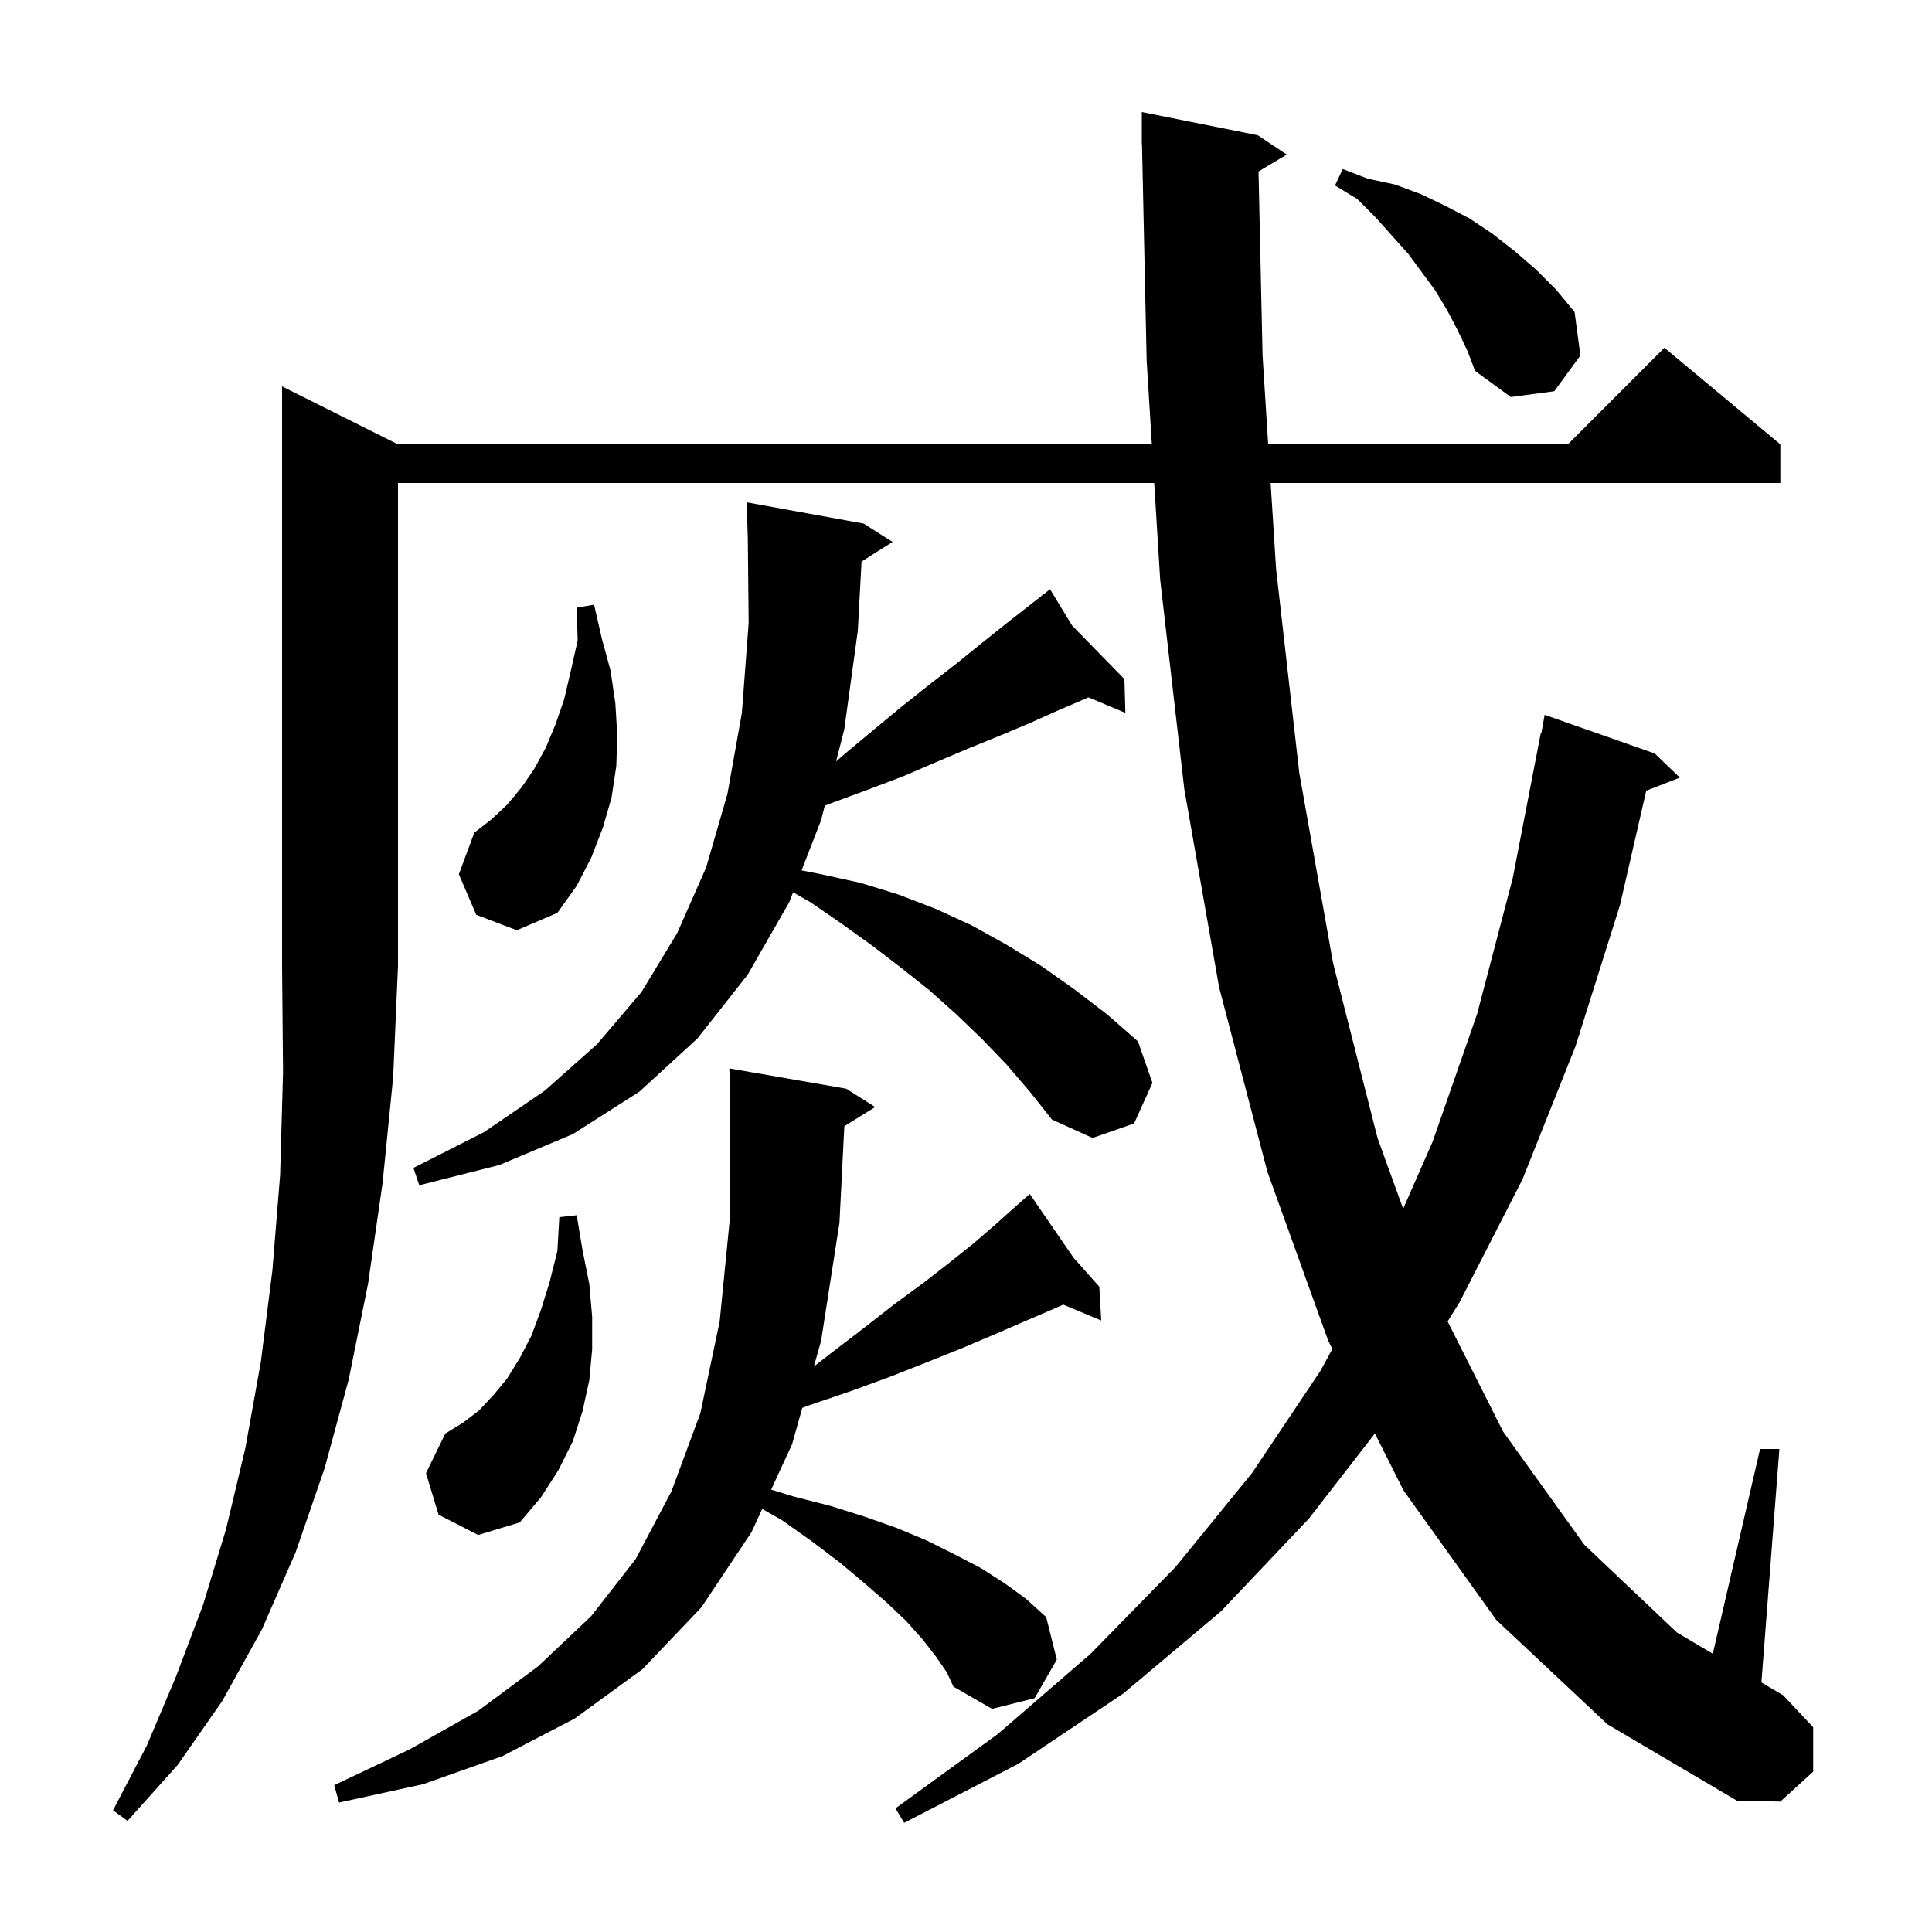 <svg xmlns="http://www.w3.org/2000/svg" xmlns:xlink="http://www.w3.org/1999/xlink" version="1.1" baseProfile="full" viewBox="0 0 200 200" width="200" height="200">
<g fill="black">
<path d="M 41.2 46.0 L 119.237 46.0 L 118.7 37.3 L 118.221 14.998 L 118.2 15.0 L 118.2 11.6 L 130.2 14.0 L 133.2 16.0 L 130.282 17.751 L 130.7 36.8 L 131.283 46.0 L 162.3 46.0 L 172.3 36.0 L 184.3 46.0 L 184.3 50.0 L 131.536 50.0 L 132.1 58.9 L 134.5 80.0 L 138.0 99.7 L 142.6 117.8 L 145.255 125.135 L 148.3 118.2 L 152.9 105.0 L 156.6 90.9 L 159.5 75.9 L 159.559 75.91 L 159.9 74.0 L 171.3 78.0 L 173.9 80.5 L 170.416 81.855 L 167.7 93.7 L 163.1 108.3 L 157.6 122.1 L 151.1 134.8 L 149.856 136.793 L 155.6 148.2 L 164.0 159.9 L 173.6 169.0 L 177.31 171.192 L 182.2 150.0 L 184.2 150.0 L 182.341 174.165 L 184.6 175.5 L 187.7 178.8 L 187.7 183.4 L 184.3 186.5 L 179.8 186.4 L 166.4 178.5 L 154.9 167.7 L 145.3 154.3 L 142.329 148.396 L 135.5 157.2 L 126.4 166.8 L 116.3 175.3 L 105.4 182.6 L 93.6 188.7 L 92.7 187.2 L 103.3 179.5 L 112.9 171.2 L 121.7 162.2 L 129.6 152.5 L 136.7 141.9 L 137.926 139.646 L 137.5 138.8 L 131.2 121.3 L 126.2 102.2 L 122.6 81.7 L 120.1 60.0 L 119.483 50.0 L 41.2 50.0 L 41.2 100.0 L 40.7 111.5 L 39.6 122.5 L 38.1 132.9 L 36.1 142.8 L 33.6 152.0 L 30.6 160.7 L 27.1 168.7 L 23.0 176.1 L 18.4 182.7 L 13.2 188.5 L 11.7 187.4 L 15.2 180.7 L 18.2 173.6 L 21.0 166.2 L 23.4 158.3 L 25.4 149.9 L 27.0 141.0 L 28.2 131.5 L 29.0 121.6 L 29.3 111.0 L 29.2 100.0 L 29.2 40.0 Z M 96.9 171.5 L 95.5 169.7 L 93.8 167.8 L 91.8 165.9 L 89.5 163.9 L 87.0 161.8 L 84.1 159.6 L 81.0 157.4 L 78.906 156.203 L 77.8 158.6 L 72.6 166.4 L 66.5 172.8 L 59.5 177.9 L 52.0 181.8 L 43.8 184.7 L 35.1 186.6 L 34.6 184.8 L 42.4 181.1 L 49.5 177.1 L 55.7 172.5 L 61.2 167.3 L 65.8 161.4 L 69.5 154.4 L 72.5 146.3 L 74.5 136.8 L 75.6 125.7 L 75.6 113.9 L 75.5 110.6 L 87.6 112.7 L 90.6 114.6 L 87.405 116.581 L 86.9 126.6 L 85.0 138.8 L 84.255 141.457 L 86.0 140.1 L 89.4 137.5 L 92.6 135.0 L 95.6 132.8 L 98.3 130.7 L 100.8 128.7 L 103.0 126.8 L 104.9 125.1 L 105.85 124.262 L 105.8 124.2 L 105.853 124.259 L 106.6 123.6 L 111.133 130.2 L 113.8 133.2 L 114.0 136.7 L 110.066 135.055 L 108.6 135.7 L 105.8 136.9 L 102.8 138.2 L 99.5 139.6 L 96.0 141.0 L 92.2 142.5 L 88.1 144.0 L 83.7 145.5 L 83.053 145.744 L 82.0 149.5 L 79.83 154.202 L 82.1 154.9 L 86.0 155.9 L 89.5 157.0 L 92.9 158.2 L 96.0 159.5 L 98.8 160.9 L 101.5 162.3 L 104.0 163.9 L 106.2 165.5 L 108.3 167.4 L 109.4 171.8 L 107.1 175.8 L 102.7 176.9 L 98.7 174.6 L 98.0 173.1 Z M 45.4 156.8 L 44.1 152.5 L 46.1 148.4 L 47.9 147.3 L 49.6 146.0 L 51.1 144.4 L 52.5 142.7 L 53.8 140.6 L 55.0 138.3 L 56.0 135.6 L 56.9 132.7 L 57.7 129.5 L 57.9 126.0 L 59.7 125.8 L 60.3 129.4 L 61.0 132.9 L 61.3 136.3 L 61.3 139.7 L 61.0 142.9 L 60.3 146.1 L 59.3 149.2 L 57.8 152.2 L 56.0 155.0 L 53.8 157.6 L 49.5 158.9 Z M 104.2 110.2 L 101.7 107.6 L 99.0 105.0 L 96.2 102.5 L 93.3 100.2 L 90.3 97.9 L 87.1 95.6 L 83.9 93.4 L 82.099 92.371 L 81.7 93.4 L 77.4 100.9 L 72.2 107.5 L 66.2 113.0 L 59.3 117.4 L 51.7 120.6 L 43.4 122.7 L 42.8 120.9 L 50.1 117.2 L 56.4 112.9 L 61.8 108.1 L 66.4 102.7 L 70.1 96.6 L 73.1 89.8 L 75.3 82.2 L 76.8 73.8 L 77.5 64.5 L 77.41 55.399 L 77.4 55.4 L 77.3 52.0 L 89.4 54.2 L 92.4 56.1 L 89.187 58.132 L 88.8 65.3 L 87.4 75.5 L 86.551 78.827 L 87.5 78.0 L 90.5 75.5 L 93.4 73.1 L 96.3 70.8 L 99.0 68.7 L 101.6 66.6 L 104.1 64.6 L 107.895 61.63 L 107.8 61.5 L 107.913 61.616 L 108.7 61.0 L 110.985 64.759 L 116.4 70.3 L 116.5 73.8 L 112.674 72.189 L 112.2 72.4 L 109.4 73.6 L 106.5 74.9 L 103.4 76.2 L 100.2 77.5 L 96.9 78.9 L 93.4 80.4 L 89.7 81.8 L 85.9 83.2 L 85.38 83.414 L 85.0 84.9 L 82.979 90.106 L 85.0 90.5 L 89.1 91.4 L 93.0 92.6 L 96.9 94.1 L 100.6 95.8 L 104.2 97.8 L 107.8 100.0 L 111.2 102.4 L 114.6 105.0 L 117.8 107.8 L 119.3 112.1 L 117.4 116.3 L 113.1 117.8 L 108.9 115.9 L 106.6 113.0 Z M 49.3 94.7 L 47.5 90.5 L 49.1 86.2 L 50.9 84.8 L 52.5 83.3 L 54.0 81.5 L 55.3 79.6 L 56.5 77.4 L 57.5 75.0 L 58.4 72.4 L 59.1 69.4 L 59.8 66.3 L 59.7 62.9 L 61.5 62.6 L 62.3 66.1 L 63.2 69.4 L 63.7 72.8 L 63.9 76.1 L 63.8 79.3 L 63.3 82.6 L 62.4 85.7 L 61.2 88.8 L 59.7 91.7 L 57.7 94.5 L 53.5 96.3 Z M 150.9 34.2 L 149.8 32.1 L 148.6 30.1 L 145.8 26.3 L 142.4 22.5 L 140.5 20.6 L 138.2 19.2 L 139.0 17.5 L 141.6 18.5 L 144.4 19.1 L 147.1 20.1 L 149.6 21.3 L 152.1 22.6 L 154.5 24.2 L 156.8 26.0 L 159.0 27.9 L 161.1 30.0 L 163.0 32.3 L 163.6 36.8 L 160.9 40.5 L 156.4 41.1 L 152.7 38.4 L 151.9 36.3 Z " />
</g>
</svg>
